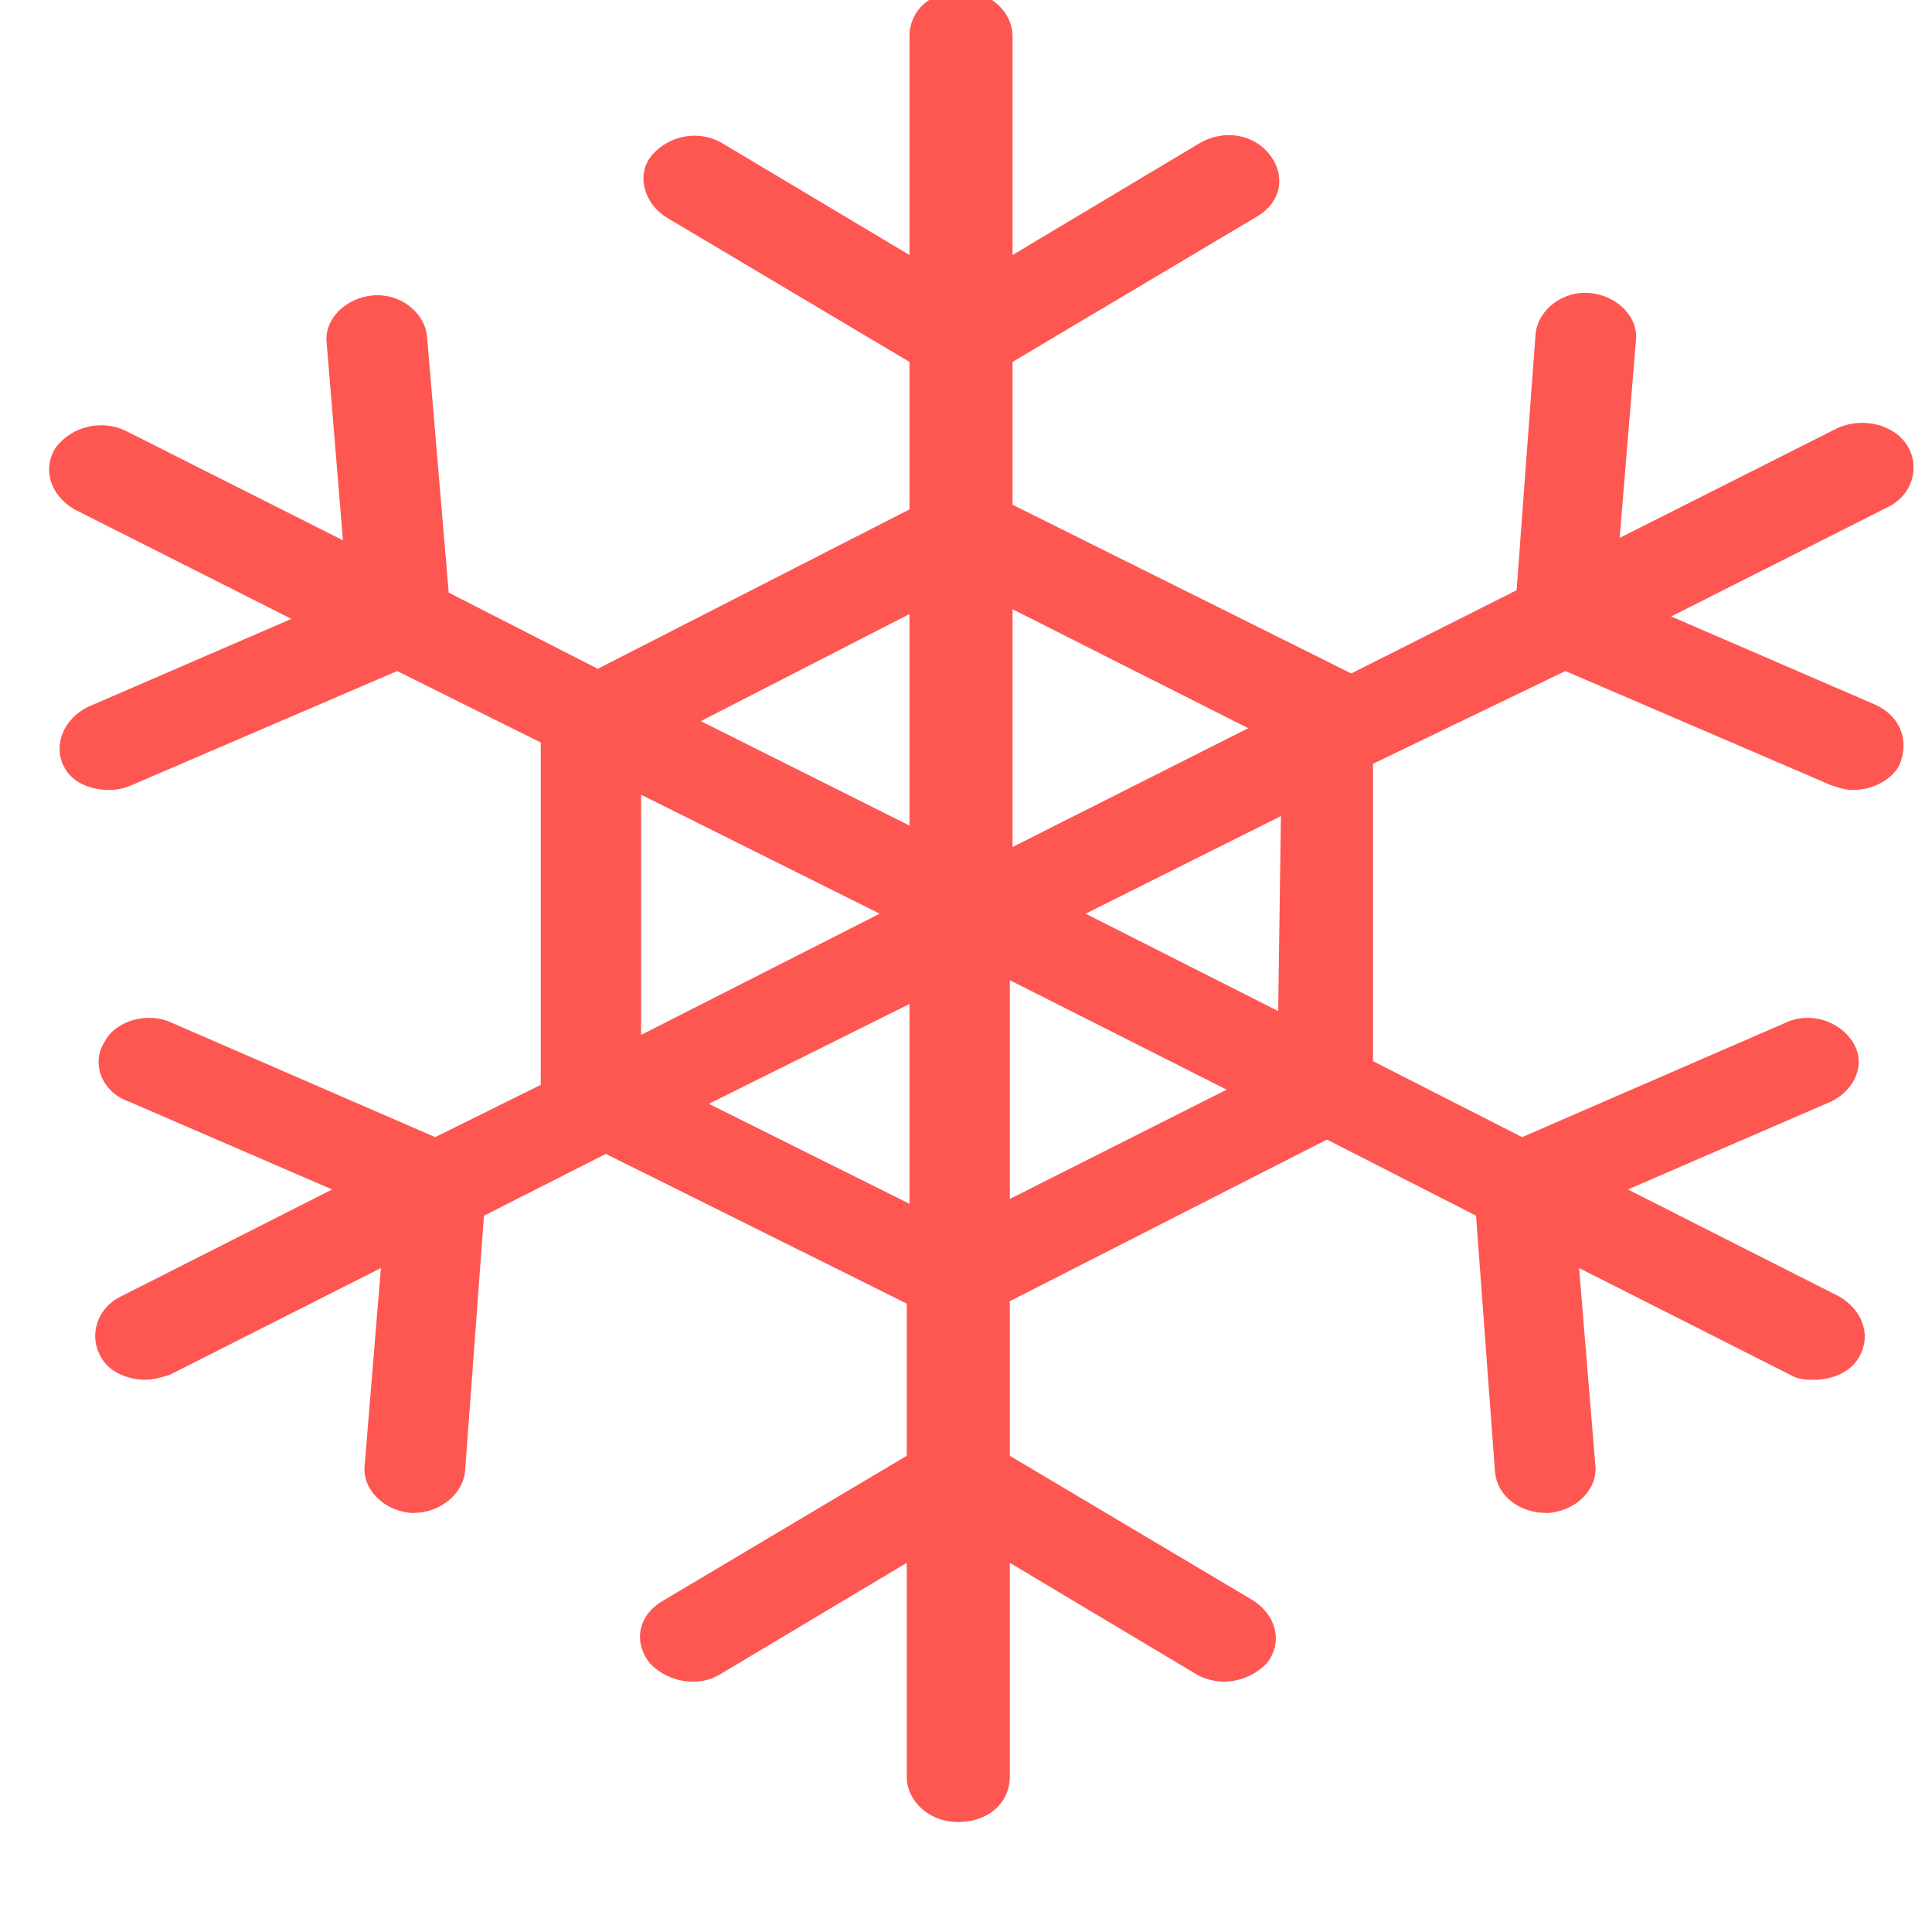 <?xml version="1.0" encoding="UTF-8"?>
<svg width="12px" height="12px" viewBox="0 0 12 12" version="1.1" xmlns="http://www.w3.org/2000/svg" xmlns:xlink="http://www.w3.org/1999/xlink">
    <!-- Generator: Sketch 59.1 (86144) - https://sketch.com -->
    <title>Shape</title>
    <desc>Created with Sketch.</desc>
    <g id="Page-1" stroke="none" stroke-width="1" fill="none" fill-rule="evenodd" opacity="0.8">
        <g id="≥" transform="translate(-841, -2833)" fill="#fe2c25" fill-rule="nonzero">
            <g id="Group-38" transform="translate(-43, 2733)">
                <g id="Group-31" transform="translate(533, 0)">
                    <g id="Group-16-Copy">
                        <g id="alexandra-gorn-JIUjvqe2ZHg-unsplash">
                            <g id="Group-29" transform="translate(351.305, 93)">
                                <g id="Group-22-Copy">
                                    <g id="Group-65">
                                        <g id="Group-25" transform="translate(0, 4.32)">
                                            <g id="Group-24">
                                                <path d="M11.338,7.055 L10.075,6.509 L11.422,5.829 C11.573,5.756 11.624,5.578 11.54,5.445 C11.456,5.312 11.253,5.268 11.102,5.342 L9.755,6.021 L9.856,4.795 C9.873,4.648 9.738,4.515 9.57,4.5 C9.401,4.485 9.25,4.603 9.233,4.751 L9.115,6.346 L8.088,6.863 L5.984,5.815 L5.984,4.928 L7.499,4.027 C7.651,3.939 7.684,3.776 7.583,3.643 C7.482,3.511 7.297,3.481 7.145,3.57 L5.984,4.264 L5.984,2.905 C5.984,2.757 5.849,2.624 5.664,2.624 C5.479,2.624 5.344,2.743 5.344,2.905 L5.344,4.264 L4.182,3.57 C4.031,3.481 3.846,3.525 3.745,3.643 C3.644,3.762 3.694,3.939 3.829,4.027 L5.344,4.928 L5.344,5.844 L3.408,6.834 L2.482,6.361 L2.347,4.766 C2.33,4.618 2.179,4.5 2.01,4.515 C1.842,4.53 1.707,4.663 1.724,4.81 L1.825,6.036 L0.478,5.357 C0.327,5.283 0.142,5.327 0.041,5.46 C-0.044,5.593 0.007,5.756 0.158,5.844 L1.505,6.524 L0.243,7.07 C0.091,7.144 0.024,7.306 0.091,7.439 C0.142,7.543 0.259,7.587 0.377,7.587 C0.428,7.587 0.478,7.572 0.512,7.557 L2.162,6.848 L3.054,7.292 L3.054,9.418 L2.398,9.743 L0.765,9.034 C0.613,8.96 0.411,9.02 0.344,9.152 C0.259,9.285 0.327,9.463 0.495,9.522 L1.758,10.068 L0.445,10.733 C0.293,10.807 0.243,10.984 0.327,11.117 C0.377,11.205 0.495,11.25 0.596,11.25 C0.647,11.25 0.697,11.235 0.748,11.22 L2.061,10.556 L1.96,11.781 C1.943,11.929 2.078,12.062 2.246,12.077 C2.246,12.077 2.263,12.077 2.263,12.077 C2.431,12.077 2.566,11.959 2.583,11.826 L2.701,10.231 L3.458,9.847 L5.327,10.777 L5.327,11.722 L3.812,12.623 C3.66,12.712 3.627,12.874 3.728,13.007 C3.795,13.081 3.896,13.125 3.997,13.125 C4.064,13.125 4.115,13.111 4.165,13.081 L5.327,12.387 L5.327,13.716 C5.327,13.864 5.462,13.997 5.647,13.997 C5.832,13.997 5.967,13.879 5.967,13.716 L5.967,12.387 L7.129,13.081 C7.179,13.111 7.246,13.125 7.297,13.125 C7.398,13.125 7.499,13.081 7.566,13.007 C7.667,12.874 7.617,12.712 7.482,12.623 L5.967,11.722 L5.967,10.762 L7.937,9.758 L8.863,10.231 L8.981,11.826 C8.997,11.973 9.132,12.077 9.3,12.077 C9.3,12.077 9.317,12.077 9.317,12.077 C9.486,12.062 9.62,11.929 9.604,11.781 L9.503,10.556 L10.816,11.22 C10.866,11.25 10.917,11.25 10.967,11.25 C11.068,11.25 11.186,11.205 11.237,11.117 C11.321,10.984 11.27,10.821 11.119,10.733 L9.806,10.068 L11.068,9.522 C11.22,9.448 11.287,9.285 11.203,9.152 C11.119,9.02 10.934,8.96 10.782,9.034 L9.149,9.743 L8.223,9.271 L8.223,7.424 L9.418,6.848 L11.068,7.557 C11.119,7.572 11.152,7.587 11.203,7.587 C11.321,7.587 11.439,7.528 11.489,7.439 C11.557,7.292 11.506,7.129 11.338,7.055 Z M7.448,7.203 L5.984,7.941 L5.984,6.464 L7.448,7.203 Z M5.344,6.494 L5.344,7.808 L4.048,7.159 L5.344,6.494 Z M3.677,7.616 L5.159,8.355 L3.677,9.108 L3.677,7.616 Z M4.098,9.536 L5.344,8.916 L5.344,10.157 L4.098,9.536 Z M5.967,10.127 L5.967,8.768 L7.314,9.448 L5.967,10.127 Z M7.634,8.96 L6.438,8.355 L7.651,7.749 L7.634,8.96 Z" id="Shape"></path>
                                            </g>
                                        </g>
                                    </g>
                                </g>
                            </g>
                        </g>
                    </g>
                </g>
            </g>
        </g>
    </g>
</svg>